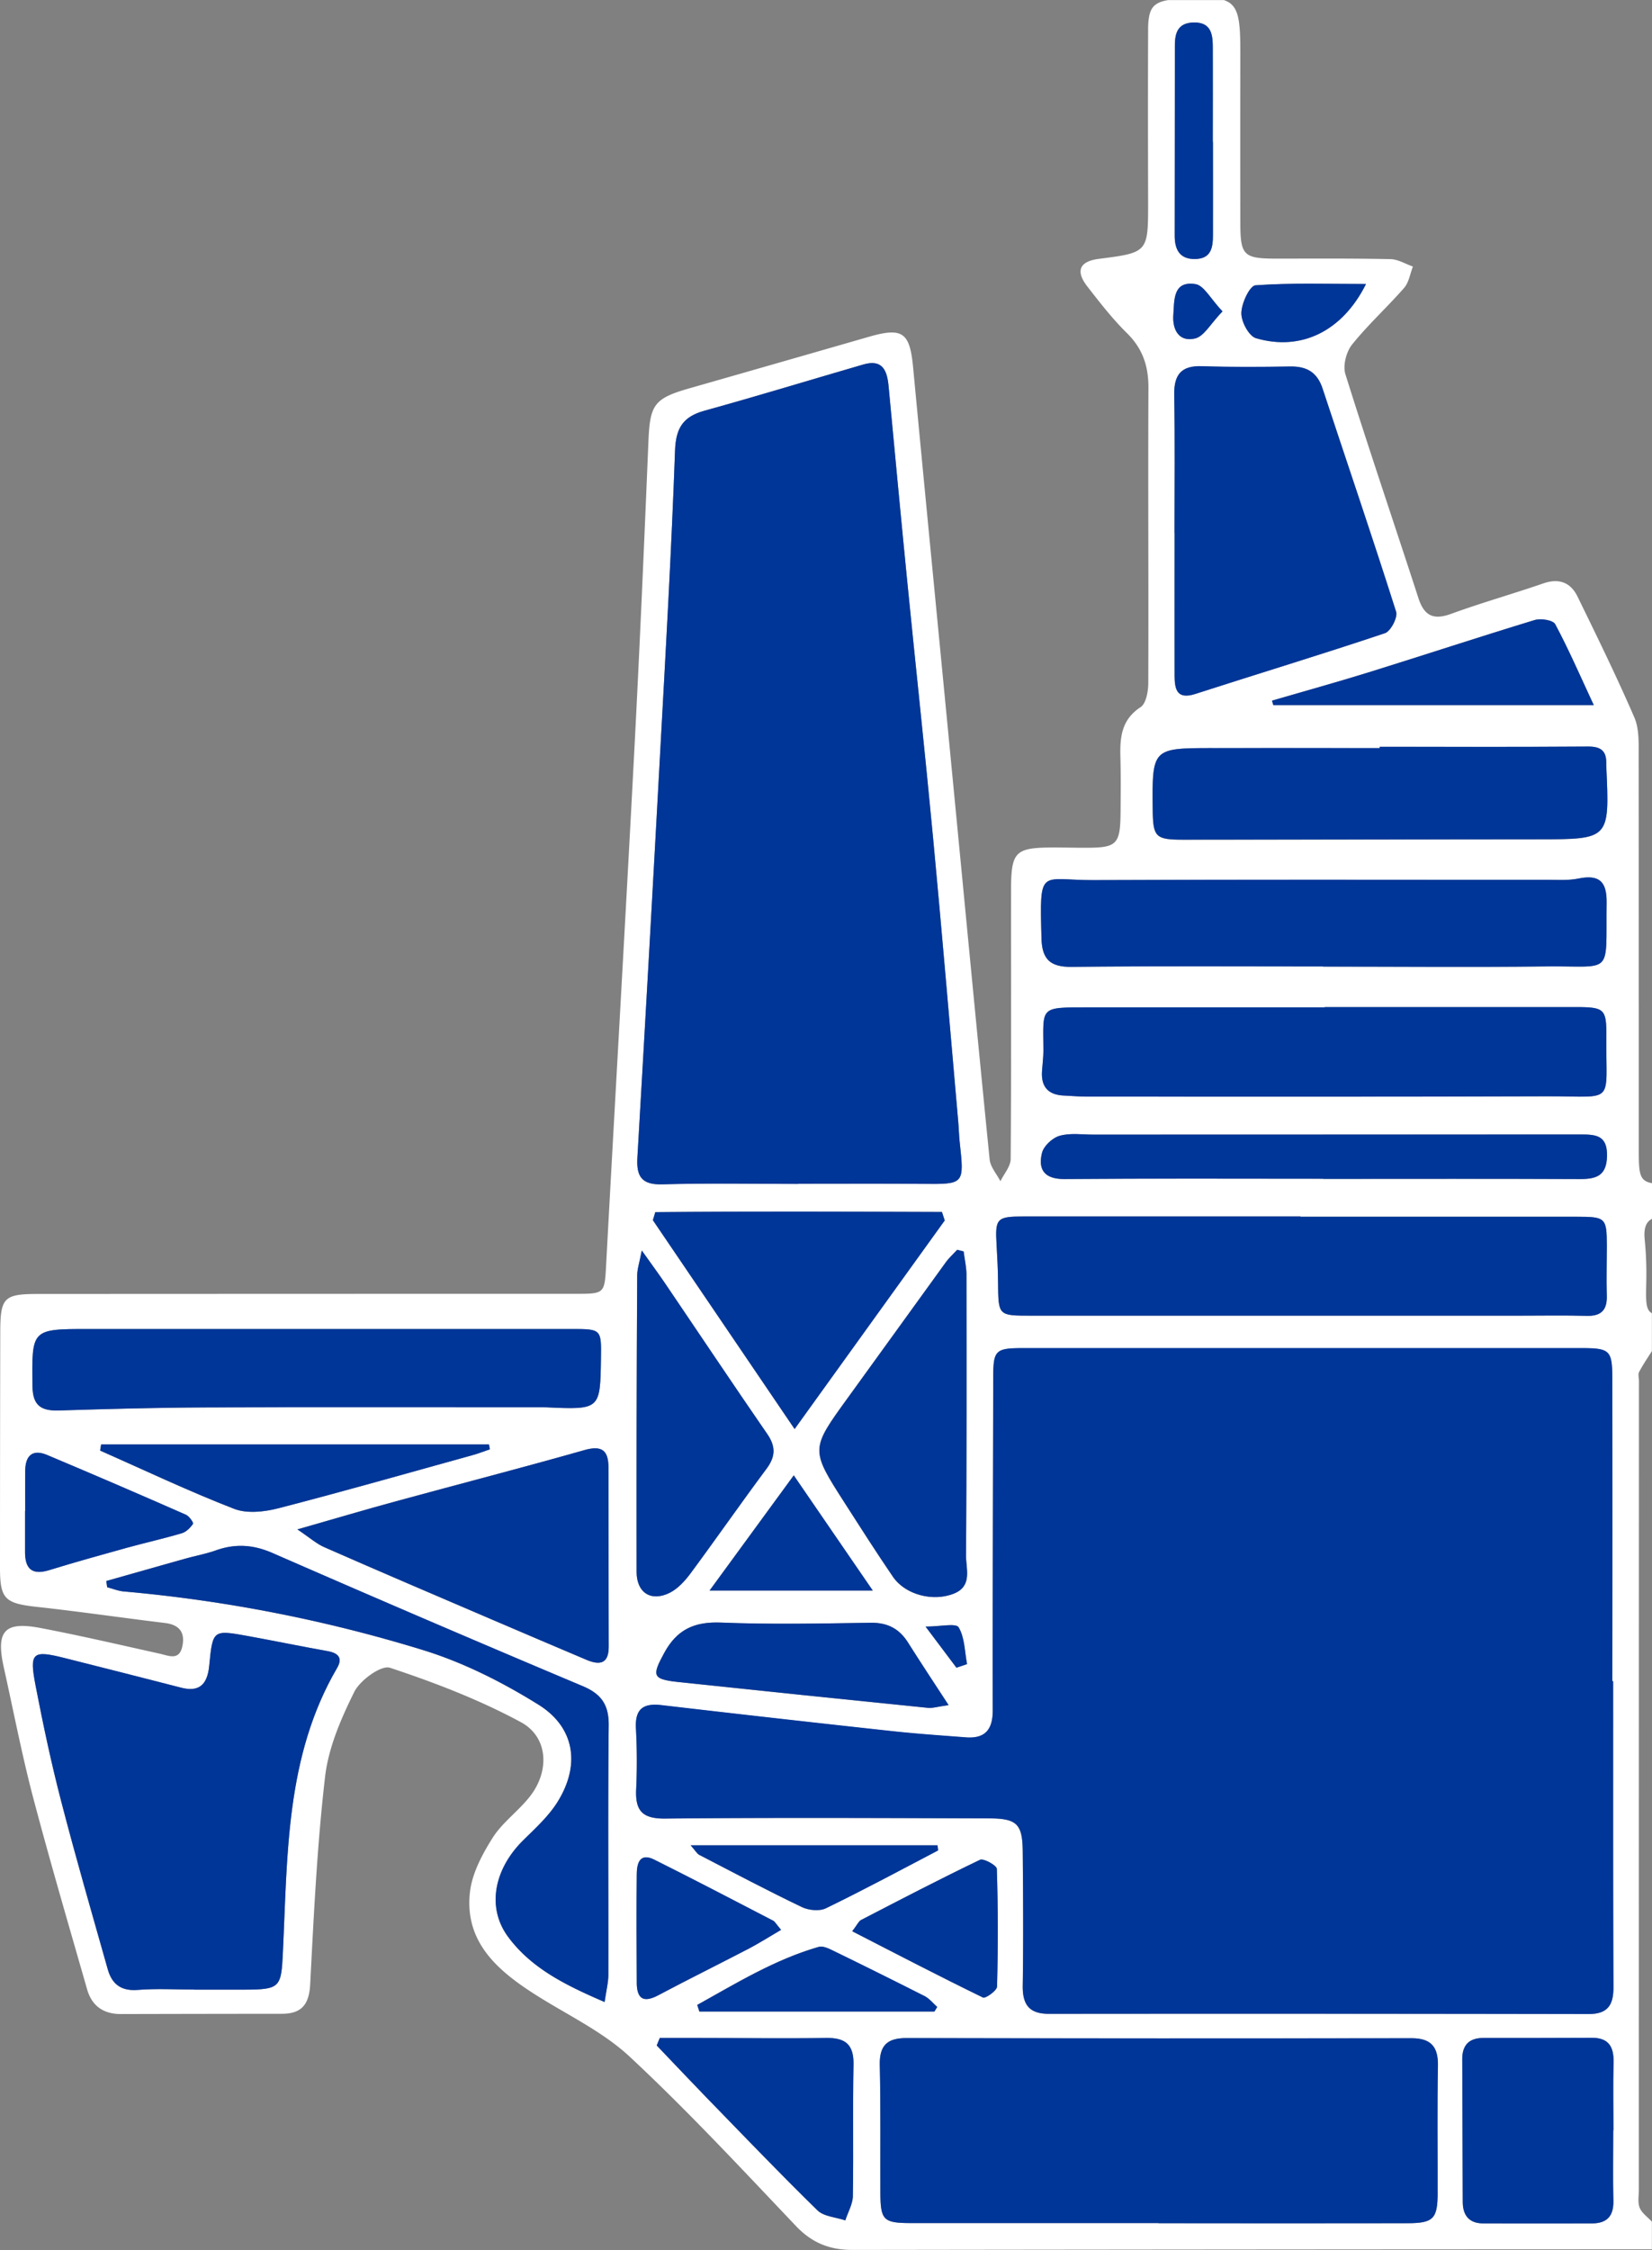 <svg xmlns="http://www.w3.org/2000/svg" viewBox="0 0 996.97 1357.48"><rect x="0" y="0" width="996.97" height="1357.48" fill="#808080" stroke="none"/><defs><style>.cls-1{fill:#fff;}.cls-2{fill:#003698;}</style></defs><g id="Capa_2" data-name="Capa 2"><g id="Capa_1-2" data-name="Capa 1"><path class="cls-1" d="M997,735.33V713.85c-7.39-1.32-8-5.48-8-18.62q0-119.76-.08-239.5c0-7.66.33-16.12-2.6-22.88-10.67-24.63-22.5-48.8-34.3-72.94-4.13-8.46-11.11-11.23-20.61-7.94-18.5,6.38-37.39,11.71-55.78,18.42-10.65,3.86-16.15,1.07-19.6-9.47-14.64-45.08-29.94-89.94-44.09-135.16-1.62-5.15.49-13.47,4-17.85,9.67-12.07,21.24-22.55,31.45-34.24,2.88-3.31,3.59-8.51,5.29-12.86-4.49-1.56-9-4.38-13.5-4.46-22.8-.5-45.63-.33-68.43-.31-20.2,0-22.2-1.75-22.22-21.48q-.09-50.62,0-101.28c0-3.86,0-7.3-.11-10.37,0-.52,0-1-.06-1.53,0-1-.08-2-.13-2.88-.11-1.75-.28-3.39-.47-4.87,0-.11,0-.25-.05-.35-.06-.44-.14-.88-.22-1.29s-.17-.93-.28-1.4a19.93,19.93,0,0,0-.68-2.49A8.82,8.82,0,0,0,746.09,7c-.14-.36-.3-.68-.44-1s-.35-.66-.55-1-.3-.46-.46-.68-.17-.25-.25-.39a13.82,13.82,0,0,0-1.23-1.31,8.11,8.11,0,0,0-.77-.66,7.33,7.33,0,0,0-.79-.54s0,0-.05,0a10.19,10.19,0,0,0-.91-.52,14.48,14.48,0,0,0-2-.85H704.92l-.87.16c-.61.11-1.18.25-1.73.39-.27.08-.52.13-.76.22a10,10,0,0,0-1.43.49,12,12,0,0,0-1.34.6l-1.07.66c-.32.24-.65.52-1,.79a8.28,8.28,0,0,0-.83.85.12.12,0,0,0,0,.06,7.55,7.55,0,0,0-.74,1,8,8,0,0,0-.47.87,17,17,0,0,0-1.34,4.68c-.08.58-.16,1.15-.24,1.78-.11,1.15-.17,2.38-.22,3.72,0,.47,0,.93,0,1.4s0,1,0,1.45c-.14,34.21-.08,68.43,0,102.64,0,30.55.06,30.55-29.83,34.38-11.52,1.51-14.15,7.25-6.87,16.62,7.55,9.71,15.16,19.54,23.89,28.13,9.56,9.39,13.06,20,13,33.12-.28,59.29.13,118.6-.09,177.89,0,5-1.26,12.45-4.62,14.67-11.53,7.53-12.51,18.07-12.21,29.89.3,10.95.19,21.9.11,32.85-.14,20.33-2,22.17-21.71,22.11-5.94,0-11.87-.14-17.79-.16-24.36,0-26.6,2.08-26.6,26.47-.06,53.78.19,107.59-.22,161.38,0,4.51-4,9-6.19,13.52-2.24-4.38-6.05-8.6-6.51-13.14-7.88-78.94-15.36-157.91-23-236.87-7.71-80.34-15.6-160.67-23.18-241-2-21.07-6.24-24.36-26.69-18.47q-53.82,15.51-107.68,30.9c-22,6.24-24.44,9.85-25.37,32.27-2.63,63.34-5.36,126.68-8.7,190-5.34,102-11.28,204-16.78,306-1,18.17-.63,18.22-18.67,18.22q-162.18,0-324.35.09c-20.56,0-22.61,2.27-22.66,23Q0,874.71,0,945.9c0,18.78,3,21.43,22,23.54,25.84,2.82,51.56,6.6,77.38,9.72,8.54,1,12.39,5.36,10.72,13.79-1.8,9.23-8.1,6-13.9,4.71-24-5.31-47.9-10.92-72-15.49-21.57-4.08-26.74,1.91-21.95,23.65C8,1031.63,13,1057.63,19.65,1083.17c10.32,39.19,21.76,78.09,32.93,117.06,2.85,10,9.88,14.92,20.39,14.89q48.57-.12,97.17-.16c11.82,0,16.42-5.58,17.05-17.76,2.19-41.83,4.16-83.76,9-125.31,2.05-17.6,9.66-35.12,17.65-51.21,3.5-7,16.26-16.23,21.51-14.48,27.05,8.95,54,19.32,79,32.82,16.35,8.84,17.47,29,5.86,44.28-6.84,9-16.78,15.91-22.8,25.32-6.32,10-12.48,21.49-13.79,32.88-3.37,29.53,15.9,46.75,38.26,61.14,19.46,12.54,41.25,22.56,57.92,38,35,32.57,67.66,67.77,100.67,102.48,9.64,10.13,20.37,14.31,33.91,14.31q241.26-.33,482.53-.38v-16.75l-.05.05c-2.52-2.76-6-5.11-7.31-8.34s-.52-7.2-.52-10.84q0-244,.06-488c0-1.83-.66-4,.08-5.42,2.33-4.35,5.09-8.43,7.74-12.62V792.32c-3.83-2.16-3.66-7.23-3.39-19.05a211.72,211.72,0,0,0-1-25.92C992,741.13,993.25,737.25,997,735.33ZM53.54,801.82H344.72c18.22,0,18.22,0,17.95,17.82-.44,30.9-.44,30.9-33.28,29.42-68.32,0-136.64-.16-205,.08-29.59.11-59.2.91-88.79,1.84-10.57.3-15.82-2.74-16-14.54C19.24,801.87,18.86,801.82,53.54,801.82Zm242.1,72.59c-3.53,1.2-7,2.57-10.59,3.55-39,10.79-77.85,21.9-117,32-8.48,2.19-19,3.37-26.74.36-27.4-10.62-54-23.27-80.88-35.15.19-1.23.41-2.49.6-3.72H295.09C295.28,872.44,295.45,873.42,295.64,874.41ZM15.11,936.24c0-8.19,0-16.37,0-24.55h.11c0-8.19-.08-16.37,0-24.53.13-9,4.48-13,13.16-9.36q42.09,17.7,83.87,36.1c1.94.85,4.65,4.82,4.21,5.48-1.61,2.35-4.1,4.87-6.76,5.66-10.89,3.23-22,5.7-32.95,8.71-15.74,4.38-31.51,8.76-47.14,13.57C19.13,950.53,15.08,946.31,15.11,936.24Zm188.34,70.07c-31.12,53.21-29.89,112.63-32.71,171.18-1,21.54-1.42,22.88-23.4,22.91-10,0-20.06,0-30.08,0v-.06c-11.39,0-22.83-.68-34.13.22C73,1201.36,67.5,1197,65,1188c-9.53-33.77-19.32-67.44-28.11-101.41-5.94-22.85-10.84-46-15.33-69.19-4-20.59-2.13-22,17.71-17q35.07,8.82,70.07,17.82c10.46,2.68,15.74-1.37,16.92-13.2,2.13-21.67,2.16-21.78,23.1-18,16.12,2.93,32.13,6.24,48.25,9.12C204.05,997.28,207,1000.18,203.45,1006.31Zm163.68,185.14c0,4.73-1.26,9.44-2.24,16.42-23.38-10.07-44.21-20.28-58.33-39.44-13-17.71-8.32-40.87,9.17-58.11,7.39-7.31,15.38-14.56,20.8-23.27,13.77-22.17,10.48-44.86-11.58-58.6-21.76-13.55-45.43-25.51-69.88-33A876.25,876.25,0,0,0,74.7,960.16c-3.37-.3-6.65-1.67-10-2.52-.2-1.26-.39-2.52-.55-3.78,15.85-4.48,31.72-9,47.6-13.46,6.16-1.73,12.48-2.88,18.47-5,11.77-4.19,22.58-3.53,34.33,1.61q93.27,40.77,187.13,80.28c11.25,4.74,15.8,11.31,15.66,23.71C366.83,1091.16,367.24,1141.3,367.13,1191.45Zm-13.27-190.07q-28.33-12-56.55-24.09c-33.92-14.53-67.83-29-101.6-43.84-4.63-2-8.57-5.59-16.24-10.73,22.64-6.46,41.23-12,59.92-17.06,37.75-10.32,75.65-20.09,113.32-30.79,10.81-3.06,14.48.44,14.5,10.62q0,54,.14,108.06C367.38,1004,361.74,1004.72,353.86,1001.38Zm572.33-627.3c3.7-1.12,11.09.06,12.37,2.52,8.08,15.08,14.89,30.82,23.27,48.81H768.45c-.27-.91-.55-1.78-.82-2.69,19.49-5.69,39-11.08,58.41-17.1C859.46,395.24,892.69,384.27,926.19,374.08ZM757.64,172.14c21.54-1.56,43.22-.8,66.73-.8C810.14,199.89,785.2,212,758,204.05c-4.3-1.26-9-10-8.84-15.27C749.24,182.92,754.19,172.38,757.64,172.14Zm21,49c9.94-.16,16.29,3.48,19.52,13.28,14.81,44.91,30.11,89.64,44.4,134.72,1.06,3.39-3.29,11.72-6.74,12.89-37.93,12.73-76.23,24.34-114.33,36.63-11.3,3.64-12.59-2.77-12.62-11.09-.05-28.69,0-57.37,0-86.06h-.05c0-27.78.3-55.56-.17-83.31-.19-12.08,4.17-17.66,16.73-17.25C743.11,221.54,760.9,221.41,778.63,221.13ZM709,27.45c0-7.63,1.86-13.57,11.17-13.85,10.42-.27,11.68,6.68,11.71,14.57.08,19.13,0,38.29,0,57.42H732c0,18.69.05,37.39,0,56.06,0,7.22-.79,14.26-10.32,14.61s-12.75-5.42-12.75-14Q709,84.87,709,27.45ZM708.1,190c.63-8.9-.3-20.7,13.35-18.56,5.15.82,9.12,8.87,16.32,16.45-7.26,7.53-11.14,15.05-16.53,16.34C711.71,206.49,707.44,199.18,708.1,190Zm23.51,261.37c33.69-.09,67.36,0,101,0v-.79c41.88,0,83.76.16,125.64-.14,7.47-.06,11.25,2.33,11.11,10,0,.91,0,1.81.06,2.71,1.89,43.25,1.89,43.25-41,43.3q-107.21.14-214.43.22c-16.53,0-18.15-1.56-18.34-17.68C695.26,451.44,695.26,451.38,731.61,451.33ZM660.14,531c91.07-.43,182.16-.13,273.25-.19,6.35,0,12.89.5,19.05-.74,12.62-2.57,17.33,1.62,17.14,14.68-.61,44.77,4.57,37.79-37.28,38.32-44.62.54-89.26.1-133.88.1v-.08c-50.55,0-101.11-.33-151.66.25-13,.14-17.9-4.6-18.23-17.19C627.38,522.49,627.49,531.14,660.14,531Zm-2.93,76.81q71.12,0,142.23,0v-.17q75.91,0,151.8,0c17,0,18.31,1.15,18.17,17.6-.38,42,6.05,36-36,36.16-92.54.33-185.08.19-277.6.19-4.54,0-9.11-.44-13.66-.63-9.63-.38-14-5.39-13.27-14.94.3-4.11.82-8.19.82-12.29C629.6,607.1,626.86,607.81,657.21,607.81Zm-28.38,87.81c1-4.19,6.32-9.12,10.62-10.35,6.35-1.83,13.55-.74,20.39-.74q147.1,0,294.22-.08c9.28,0,15.93.68,15.76,12.84s-6.51,14.12-16.61,14.06c-51.54-.24-103.11-.1-154.65-.1v-.09c-52,0-104-.24-156,.19C630.53,711.46,626.31,705.88,628.83,695.62Zm-11,38.29h167v.16q83.46,0,166.93,0c17.22,0,17.88.71,17.91,17.55,0,10-.28,20.09,0,30.11.27,8.73-3.45,12.4-12.21,12.15-13.69-.36-27.37-.11-41.06-.11q-147.1,0-294.21,0c-19.77,0-19.68,0-19.88-19.65-.05-7.75-.46-15.49-.9-23.24C600.5,735.06,601.54,733.91,617.88,733.91Zm-34.62,35.28c.08,56.49.13,113-.25,169.54,0,8,3.89,18.17-7.25,22.69-12.68,5.12-29.43.71-36.82-10.07-10-14.65-19.57-29.65-29.15-44.59-20.69-32.3-20.64-32.3,1.75-63.23q29.61-40.93,59.21-81.89c2-2.77,4.6-5.1,6.92-7.61l3.89,1C582.13,759.75,583.26,764.46,583.26,769.19ZM526.71,959.61H428.23c17.84-24.41,33.42-45.73,50.8-69.49C495.34,913.93,510,935.31,526.71,959.61ZM394,736.15c.49-1.61,1-3.23,1.45-4.84,57.67-.55,115.34-.3,173-.11.57,1.72,1.12,3.42,1.67,5.12-29.54,41-59.1,82.08-90.6,125.85C449.74,818.27,421.87,777.21,394,736.15Zm41.22,242.79c30,1.2,60.06.57,90.08.11,10.21-.17,17.38,3.5,22.72,12,7.42,11.79,15.14,23.4,24.44,37.69-6.65.93-9.66,1.94-12.53,1.64q-75.35-7.6-150.66-15.58c-15.73-1.69-15.87-3.8-8.45-17.49C408.57,983,419.14,978.28,435.23,978.94Zm123.34,2.38c8.84,0,18.39-2.19,19.95.44,3.7,6.18,3.64,14.67,5.09,22.19-2.13.74-4.27,1.46-6.4,2.17C571.76,998.89,566.34,991.66,558.57,981.32ZM384.65,698.19Q391.79,576,398.42,453.71c3.31-60.57,6.79-121.12,8.95-181.72.49-13.82,4.87-20.64,17.87-24.22,32.05-8.87,63.86-18.59,95.8-27.87,11.69-3.39,14.34,3.81,15.22,13.14,3.72,39.5,7.42,79,11.33,118.44,5.09,51.26,10.65,102.47,15.49,153.77,5.4,57.18,10.19,114.41,15.22,171.62.36,4.08.44,8.21.88,12.29,2.76,25.42,2.79,25.29-22.12,25.1-25.1-.2-50.2-.06-75.27-.06v.08c-27.37,0-54.77-.52-82.11.25C387,714.89,384,709.52,384.65,698.19Zm-.11,71.25c0-3.75,1.34-7.5,2.76-15,6.33,8.89,10.52,14.59,14.46,20.42,20.42,30.1,40.62,60.38,61.28,90.32,5.2,7.58,5,13.61-.44,20.94-15.49,20.8-30.3,42.1-45.71,62.93-3.42,4.62-7.72,9.41-12.7,11.9-11.27,5.62-20,0-20-12.61Q384,858.87,384.54,769.44ZM383.8,1043c-.66-11.72,4.24-15.49,15.47-14.15q69.3,8.09,138.66,15.63c14.94,1.64,30,2.65,44.94,3.8,11.69.9,16.29-4.71,16.26-16.34-.11-66.59.17-133.19.28-199.76,0-17.6,1-18.72,18.47-18.74q167.68,0,335.3,0c19,0,19.87.93,19.87,20.31q.09,90.33,0,180.65h.49c0,61.59-.11,123.17.14,184.73,0,10.81-3.67,16-15,16q-162.82-.29-325.72-.13c-11.85,0-15.93-5.53-15.76-17,.41-26.9.24-53.81,0-80.72-.14-16.69-3.36-20.14-20.14-20.2-65.26-.21-130.48-.52-195.71.11-13.55.14-18-4.59-17.46-17.38A366.69,366.69,0,0,0,383.8,1043ZM494,1174.62c2.6-.77,6.24,1,9.06,2.4q27.59,13.43,55,27.32c2.87,1.48,5.06,4.3,7.55,6.51-.57.91-1.15,1.84-1.69,2.77H422.07c-.44-1.34-.85-2.71-1.29-4C444.43,1196.43,467.56,1182.22,494,1174.62Zm-10-24c-20.88-10-41.38-20.86-62-31.53-1.39-.74-2.27-2.46-5.2-5.78h149c.08,1.56.44,3,.14,3.18-22.45,11.77-44.78,23.76-67.58,34.84C494.55,1153.18,488.06,1152.55,484,1150.61Zm30.33,14.56c3.09-4.05,3.86-6,5.28-6.76,23.84-12.34,47.63-24.74,71.85-36.35,2.16-1,10.07,3.4,10.13,5.45.76,23.68.76,47.38.13,71.06-.05,2.4-7,7.33-8.48,6.59C567.19,1192.49,541.52,1179.13,514.31,1165.17Zm-130,31.15c-.13-21.9-.24-43.79,0-65.66.05-6.41,1.78-13.06,10.53-8.71,24.06,12,47.88,24.45,71.75,36.82,1.09.54,1.77,2,4.81,5.55-7.2,4.22-13.16,8-19.4,11.28-18.18,9.47-36.6,18.56-54.69,28.17C388.32,1208.53,384.38,1205.93,384.29,1196.32Zm130.4,128.59c-.11,4.93-3,9.8-4.57,14.7-5.69-1.94-12.95-2.3-16.83-6.1-22.8-22.28-44.86-45.33-67.12-68.21-10-10.32-19.92-20.83-29.86-31.23.6-1.51,1.23-3,1.86-4.52h22.61c26,0,52,.38,78,0,11.61-.16,16.51,4.19,16.29,16.07C514.55,1272,515.13,1298.47,514.69,1324.91Zm352.9-2c0,15.74-2.55,18.37-18.2,18.4q-75.18.12-150.35,0v-.08q-74.52,0-149,0c-17.16,0-18.7-1.69-18.75-18.83-.11-25.51.22-51-.36-76.55-.24-11.8,4.46-16.26,16.12-16.24q152.37.33,304.78.09c11.77,0,16.15,5.17,15.93,16.67C867.32,1271.87,867.65,1297.4,867.59,1322.91Zm106.17-78.58c-.35,13.66-.08,27.34-.08,41h-.11c0,14.13-.24,28.28.08,42.4.22,9.2-3.8,13.66-12.86,13.69-21.9,0-43.77.08-65.66,0-8.46,0-12.35-4.73-12.38-13q-.16-43.11-.3-86.17c0-8.34,4.11-12.67,12.57-12.7,21.89,0,43.76,0,65.66-.11C970.89,1229.44,974,1234.94,973.76,1244.33Z"/><path class="cls-2" d="M732,141.65c0,7.22-.79,14.26-10.32,14.61s-12.75-5.42-12.75-14q0-57.43.11-114.85c0-7.63,1.86-13.57,11.17-13.85,10.42-.27,11.68,6.68,11.71,14.57.08,19.13,0,38.29,0,57.42H732C732,104.28,732.07,123,732,141.65Z"/><path class="cls-2" d="M737.77,187.85c-7.26,7.53-11.14,15.05-16.53,16.34-9.53,2.3-13.8-5-13.14-14.23.63-8.9-.3-20.7,13.35-18.56C726.6,172.22,730.57,180.27,737.77,187.85Z"/><path class="cls-2" d="M824.37,171.34C810.14,199.89,785.2,212,758,204.05c-4.3-1.26-9-10-8.84-15.27.11-5.86,5.06-16.4,8.51-16.64C779.18,170.58,800.86,171.34,824.37,171.34Z"/><path class="cls-2" d="M835.81,382c-37.93,12.73-76.23,24.34-114.33,36.63-11.3,3.64-12.59-2.77-12.62-11.09-.05-28.69,0-57.37,0-86.06h-.05c0-27.78.3-55.56-.17-83.31-.19-12.08,4.17-17.66,16.73-17.25,17.74.6,35.53.47,53.26.19,9.94-.16,16.29,3.48,19.52,13.28,14.81,44.91,30.11,89.64,44.4,134.72C843.61,372.52,839.26,380.85,835.81,382Z"/><path class="cls-2" d="M961.83,425.41H768.45c-.27-.91-.55-1.78-.82-2.69,19.49-5.69,39-11.08,58.41-17.1,33.42-10.38,66.65-21.35,100.15-31.54,3.7-1.12,11.09.06,12.37,2.52C946.64,391.68,953.45,407.42,961.83,425.41Z"/><path class="cls-2" d="M928.44,506.34q-107.21.14-214.43.22c-16.53,0-18.15-1.56-18.34-17.68-.41-37.44-.41-37.5,35.94-37.55,33.69-.09,67.36,0,101,0v-.79c41.88,0,83.76.16,125.64-.14,7.47-.06,11.25,2.33,11.11,10,0,.91,0,1.81.06,2.71C971.36,506.29,971.36,506.29,928.44,506.34Z"/><path class="cls-2" d="M932.3,583.07c-44.62.54-89.26.1-133.88.1v-.08c-50.55,0-101.11-.33-151.66.25-13,.14-17.9-4.6-18.23-17.19-1.15-43.66-1-35,31.61-35.15,91.07-.43,182.16-.13,273.25-.19,6.35,0,12.89.5,19.05-.74,12.62-2.57,17.33,1.62,17.14,14.68C969,589.52,974.15,582.54,932.3,583.07Z"/><path class="cls-2" d="M933.39,661.43c-92.54.33-185.08.19-277.6.19-4.54,0-9.11-.44-13.66-.63-9.63-.38-14-5.39-13.27-14.94.3-4.11.82-8.19.82-12.29-.08-26.66-2.82-26,27.53-26q71.12,0,142.23,0v-.17q75.91,0,151.8,0c17,0,18.31,1.15,18.17,17.6C969,667.23,975.46,661.29,933.39,661.43Z"/><path class="cls-2" d="M969.82,697.29c-.19,12.18-6.51,14.12-16.61,14.06-51.54-.24-103.11-.1-154.65-.1v-.09c-52,0-104-.24-156,.19-12,.11-16.26-5.47-13.74-15.73,1-4.19,6.32-9.12,10.62-10.35,6.35-1.83,13.55-.74,20.39-.74q147.1,0,294.22-.08C963.34,684.42,970,685.13,969.82,697.29Z"/><path class="cls-2" d="M969.69,781.73c.27,8.73-3.45,12.4-12.21,12.15-13.69-.36-27.37-.11-41.06-.11q-147.1,0-294.21,0c-19.77,0-19.68,0-19.88-19.65-.05-7.75-.46-15.49-.9-23.24-.93-15.79.11-16.94,16.45-16.94h167v.16q83.46,0,166.93,0c17.22,0,17.88.71,17.91,17.55C969.71,761.66,969.41,771.71,969.69,781.73Z"/><path class="cls-2" d="M973.76,1244.33c-.35,13.66-.08,27.34-.08,41h-.11c0,14.13-.24,28.28.08,42.4.22,9.2-3.8,13.66-12.86,13.69-21.9,0-43.77.08-65.66,0-8.46,0-12.35-4.73-12.38-13q-.16-43.11-.3-86.17c0-8.34,4.11-12.67,12.57-12.7,21.89,0,43.76,0,65.66-.11C970.89,1229.44,974,1234.94,973.76,1244.33Z"/><path class="cls-2" d="M867.59,1322.91c0,15.74-2.55,18.37-18.2,18.4q-75.18.12-150.35,0v-.08q-74.52,0-149,0c-17.16,0-18.7-1.69-18.75-18.83-.11-25.51.22-51-.36-76.55-.24-11.8,4.46-16.26,16.12-16.24q152.37.33,304.78.09c11.77,0,16.15,5.17,15.93,16.67C867.32,1271.87,867.65,1297.4,867.59,1322.91Z"/><path class="cls-2" d="M514.69,1324.91c-.11,4.93-3,9.8-4.57,14.7-5.69-1.94-12.95-2.3-16.83-6.1-22.8-22.28-44.86-45.33-67.12-68.21-10-10.32-19.92-20.83-29.86-31.23.6-1.51,1.23-3,1.86-4.52h22.61c26,0,52,.38,78,0,11.61-.16,16.51,4.19,16.29,16.07C514.55,1272,515.13,1298.47,514.69,1324.91Z"/><path class="cls-2" d="M565.6,1210.85c-.57.91-1.15,1.84-1.69,2.77H422.07c-.44-1.34-.85-2.71-1.29-4,23.65-13.14,46.78-27.35,73.25-35,2.6-.77,6.24,1,9.06,2.4q27.59,13.43,55,27.32C560.92,1205.82,563.11,1208.64,565.6,1210.85Z"/><path class="cls-2" d="M601.7,1198.57c-.05,2.4-7,7.33-8.48,6.59-26-12.67-51.7-26-78.91-40,3.09-4.05,3.86-6,5.28-6.76,23.84-12.34,47.63-24.74,71.85-36.35,2.16-1,10.07,3.4,10.13,5.45C602.33,1151.19,602.33,1174.89,601.7,1198.57Z"/><path class="cls-2" d="M566,1116.48c-22.45,11.77-44.78,23.76-67.58,34.84-3.86,1.86-10.35,1.23-14.43-.71-20.88-10-41.38-20.86-62-31.53-1.39-.74-2.27-2.46-5.2-5.78h149C565.93,1114.86,566.29,1116.31,566,1116.48Z"/><path class="cls-2" d="M471.36,1164.32c-7.2,4.22-13.16,8-19.4,11.28-18.18,9.47-36.6,18.56-54.69,28.17-8.95,4.76-12.89,2.16-13-7.45-.13-21.9-.24-43.79,0-65.66.05-6.41,1.78-13.06,10.53-8.71,24.06,12,47.88,24.45,71.75,36.82C467.64,1159.31,468.32,1160.74,471.36,1164.32Z"/><path class="cls-2" d="M203.45,1006.31c-31.12,53.21-29.89,112.63-32.71,171.18-1,21.54-1.42,22.88-23.4,22.91-10,0-20.06,0-30.08,0v-.06c-11.39,0-22.83-.68-34.13.22C73,1201.36,67.5,1197,65,1188c-9.53-33.77-19.32-67.44-28.11-101.41-5.94-22.85-10.84-46-15.33-69.19-4-20.59-2.13-22,17.71-17q35.07,8.82,70.07,17.82c10.46,2.68,15.74-1.37,16.92-13.2,2.13-21.67,2.16-21.78,23.1-18,16.12,2.93,32.13,6.24,48.25,9.12C204.05,997.28,207,1000.18,203.45,1006.31Z"/><path class="cls-2" d="M367.13,1191.45c0,4.73-1.26,9.44-2.24,16.42-23.38-10.07-44.21-20.28-58.33-39.44-13-17.71-8.32-40.87,9.17-58.11,7.39-7.31,15.38-14.56,20.8-23.27,13.77-22.17,10.48-44.86-11.58-58.6-21.76-13.55-45.43-25.51-69.88-33A876.25,876.25,0,0,0,74.7,960.16c-3.37-.3-6.65-1.67-10-2.52-.2-1.26-.39-2.52-.55-3.78,15.85-4.48,31.72-9,47.6-13.46,6.16-1.73,12.48-2.88,18.47-5,11.77-4.19,22.58-3.53,34.33,1.61q93.27,40.77,187.13,80.28c11.25,4.74,15.8,11.31,15.66,23.71C366.83,1091.16,367.24,1141.3,367.13,1191.45Z"/><path class="cls-2" d="M116.49,919.38c-1.61,2.35-4.1,4.87-6.76,5.66-10.89,3.23-22,5.7-32.95,8.71-15.74,4.38-31.51,8.76-47.14,13.57-10.51,3.21-14.56-1-14.53-11.08,0-8.19,0-16.37,0-24.55h.11c0-8.19-.08-16.37,0-24.53.13-9,4.48-13,13.16-9.36q42.09,17.7,83.87,36.1C114.22,914.75,116.93,918.72,116.49,919.38Z"/><path class="cls-2" d="M362.67,819.64c-.44,30.9-.44,30.9-33.28,29.42-68.32,0-136.64-.16-205,.08-29.59.11-59.2.91-88.79,1.84-10.57.3-15.82-2.74-16-14.54-.44-34.57-.82-34.62,33.86-34.62H344.72C362.94,801.82,362.94,801.87,362.67,819.64Z"/><path class="cls-2" d="M295.64,874.41c-3.53,1.2-7,2.57-10.59,3.55-39,10.79-77.85,21.9-117,32-8.48,2.19-19,3.37-26.74.36-27.4-10.62-54-23.27-80.88-35.15.19-1.23.41-2.49.6-3.72H295.09C295.28,872.44,295.45,873.42,295.64,874.41Z"/><path class="cls-2" d="M367.35,993.55c0,10.49-5.61,11.17-13.49,7.83q-28.33-12-56.55-24.09c-33.92-14.53-67.83-29-101.6-43.84-4.63-2-8.57-5.59-16.24-10.73,22.64-6.46,41.23-12,59.92-17.06,37.75-10.32,75.65-20.09,113.32-30.79,10.81-3.06,14.48.44,14.5,10.62Q367.26,939.52,367.35,993.55Z"/><path class="cls-2" d="M973.71,1199.11c0,10.81-3.67,16-15,16q-162.82-.29-325.72-.13c-11.85,0-15.93-5.53-15.76-17,.41-26.9.24-53.81,0-80.72-.14-16.69-3.36-20.14-20.14-20.2-65.26-.21-130.48-.52-195.71.11-13.55.14-18-4.59-17.46-17.38a366.69,366.69,0,0,0-.14-36.92c-.66-11.72,4.24-15.49,15.47-14.15q69.3,8.09,138.66,15.63c14.94,1.64,30,2.65,44.94,3.8,11.69.9,16.29-4.71,16.26-16.34-.11-66.59.17-133.19.28-199.76,0-17.6,1-18.72,18.47-18.74q167.68,0,335.3,0c19,0,19.87.93,19.87,20.31q.09,90.33,0,180.65h.49C973.57,1076,973.46,1137.55,973.71,1199.11Z"/><path class="cls-2" d="M583.61,1004c-2.13.74-4.27,1.46-6.4,2.17-5.45-7.23-10.87-14.46-18.64-24.8,8.84,0,18.39-2.19,19.95.44C582.22,987.94,582.16,996.43,583.61,1004Z"/><path class="cls-2" d="M572.47,1028.73c-6.65.93-9.66,1.94-12.53,1.64q-75.35-7.6-150.66-15.58c-15.73-1.69-15.87-3.8-8.45-17.49,7.74-14.28,18.31-19,34.4-18.36,30,1.2,60.06.57,90.08.11,10.21-.17,17.38,3.5,22.72,12C555.45,1002.83,563.17,1014.44,572.47,1028.73Z"/><path class="cls-2" d="M526.71,959.61H428.23c17.84-24.41,33.42-45.73,50.8-69.49C495.34,913.93,510,935.31,526.71,959.61Z"/><path class="cls-2" d="M462.6,886.12c-15.49,20.8-30.3,42.1-45.71,62.93-3.42,4.62-7.72,9.41-12.7,11.9-11.27,5.62-20,0-20-12.61q-.15-89.48.36-178.9c0-3.75,1.34-7.5,2.76-15,6.33,8.89,10.52,14.59,14.46,20.42,20.42,30.1,40.62,60.38,61.28,90.32C468.24,872.76,468.05,878.79,462.6,886.12Z"/><path class="cls-2" d="M575.76,961.42c-12.68,5.12-29.43.71-36.82-10.07-10-14.65-19.57-29.65-29.15-44.59-20.69-32.3-20.64-32.3,1.75-63.23q29.61-40.93,59.21-81.89c2-2.77,4.6-5.1,6.92-7.61l3.89,1c.57,4.74,1.7,9.45,1.7,14.18.08,56.49.13,113-.25,169.54C583,946.69,586.9,956.9,575.76,961.42Z"/><path class="cls-2" d="M570.15,736.32c-29.54,41-59.1,82.08-90.6,125.85-29.81-43.9-57.68-85-85.54-126,.49-1.61,1-3.23,1.45-4.84,57.67-.55,115.34-.3,173-.11C569.05,732.92,569.6,734.62,570.15,736.32Z"/><path class="cls-2" d="M557.06,714.26c-25.1-.2-50.2-.06-75.27-.06v.08c-27.37,0-54.77-.52-82.11.25-12.7.36-15.71-5-15-16.34Q391.79,576,398.42,453.71c3.31-60.57,6.79-121.12,8.95-181.72.49-13.82,4.87-20.64,17.87-24.22,32.05-8.87,63.86-18.59,95.8-27.87,11.69-3.39,14.34,3.81,15.22,13.14,3.72,39.5,7.42,79,11.33,118.44,5.09,51.26,10.65,102.47,15.49,153.77,5.4,57.18,10.19,114.41,15.22,171.62.36,4.08.44,8.21.88,12.29C581.94,714.58,582,714.45,557.06,714.26Z"/></g></g></svg>